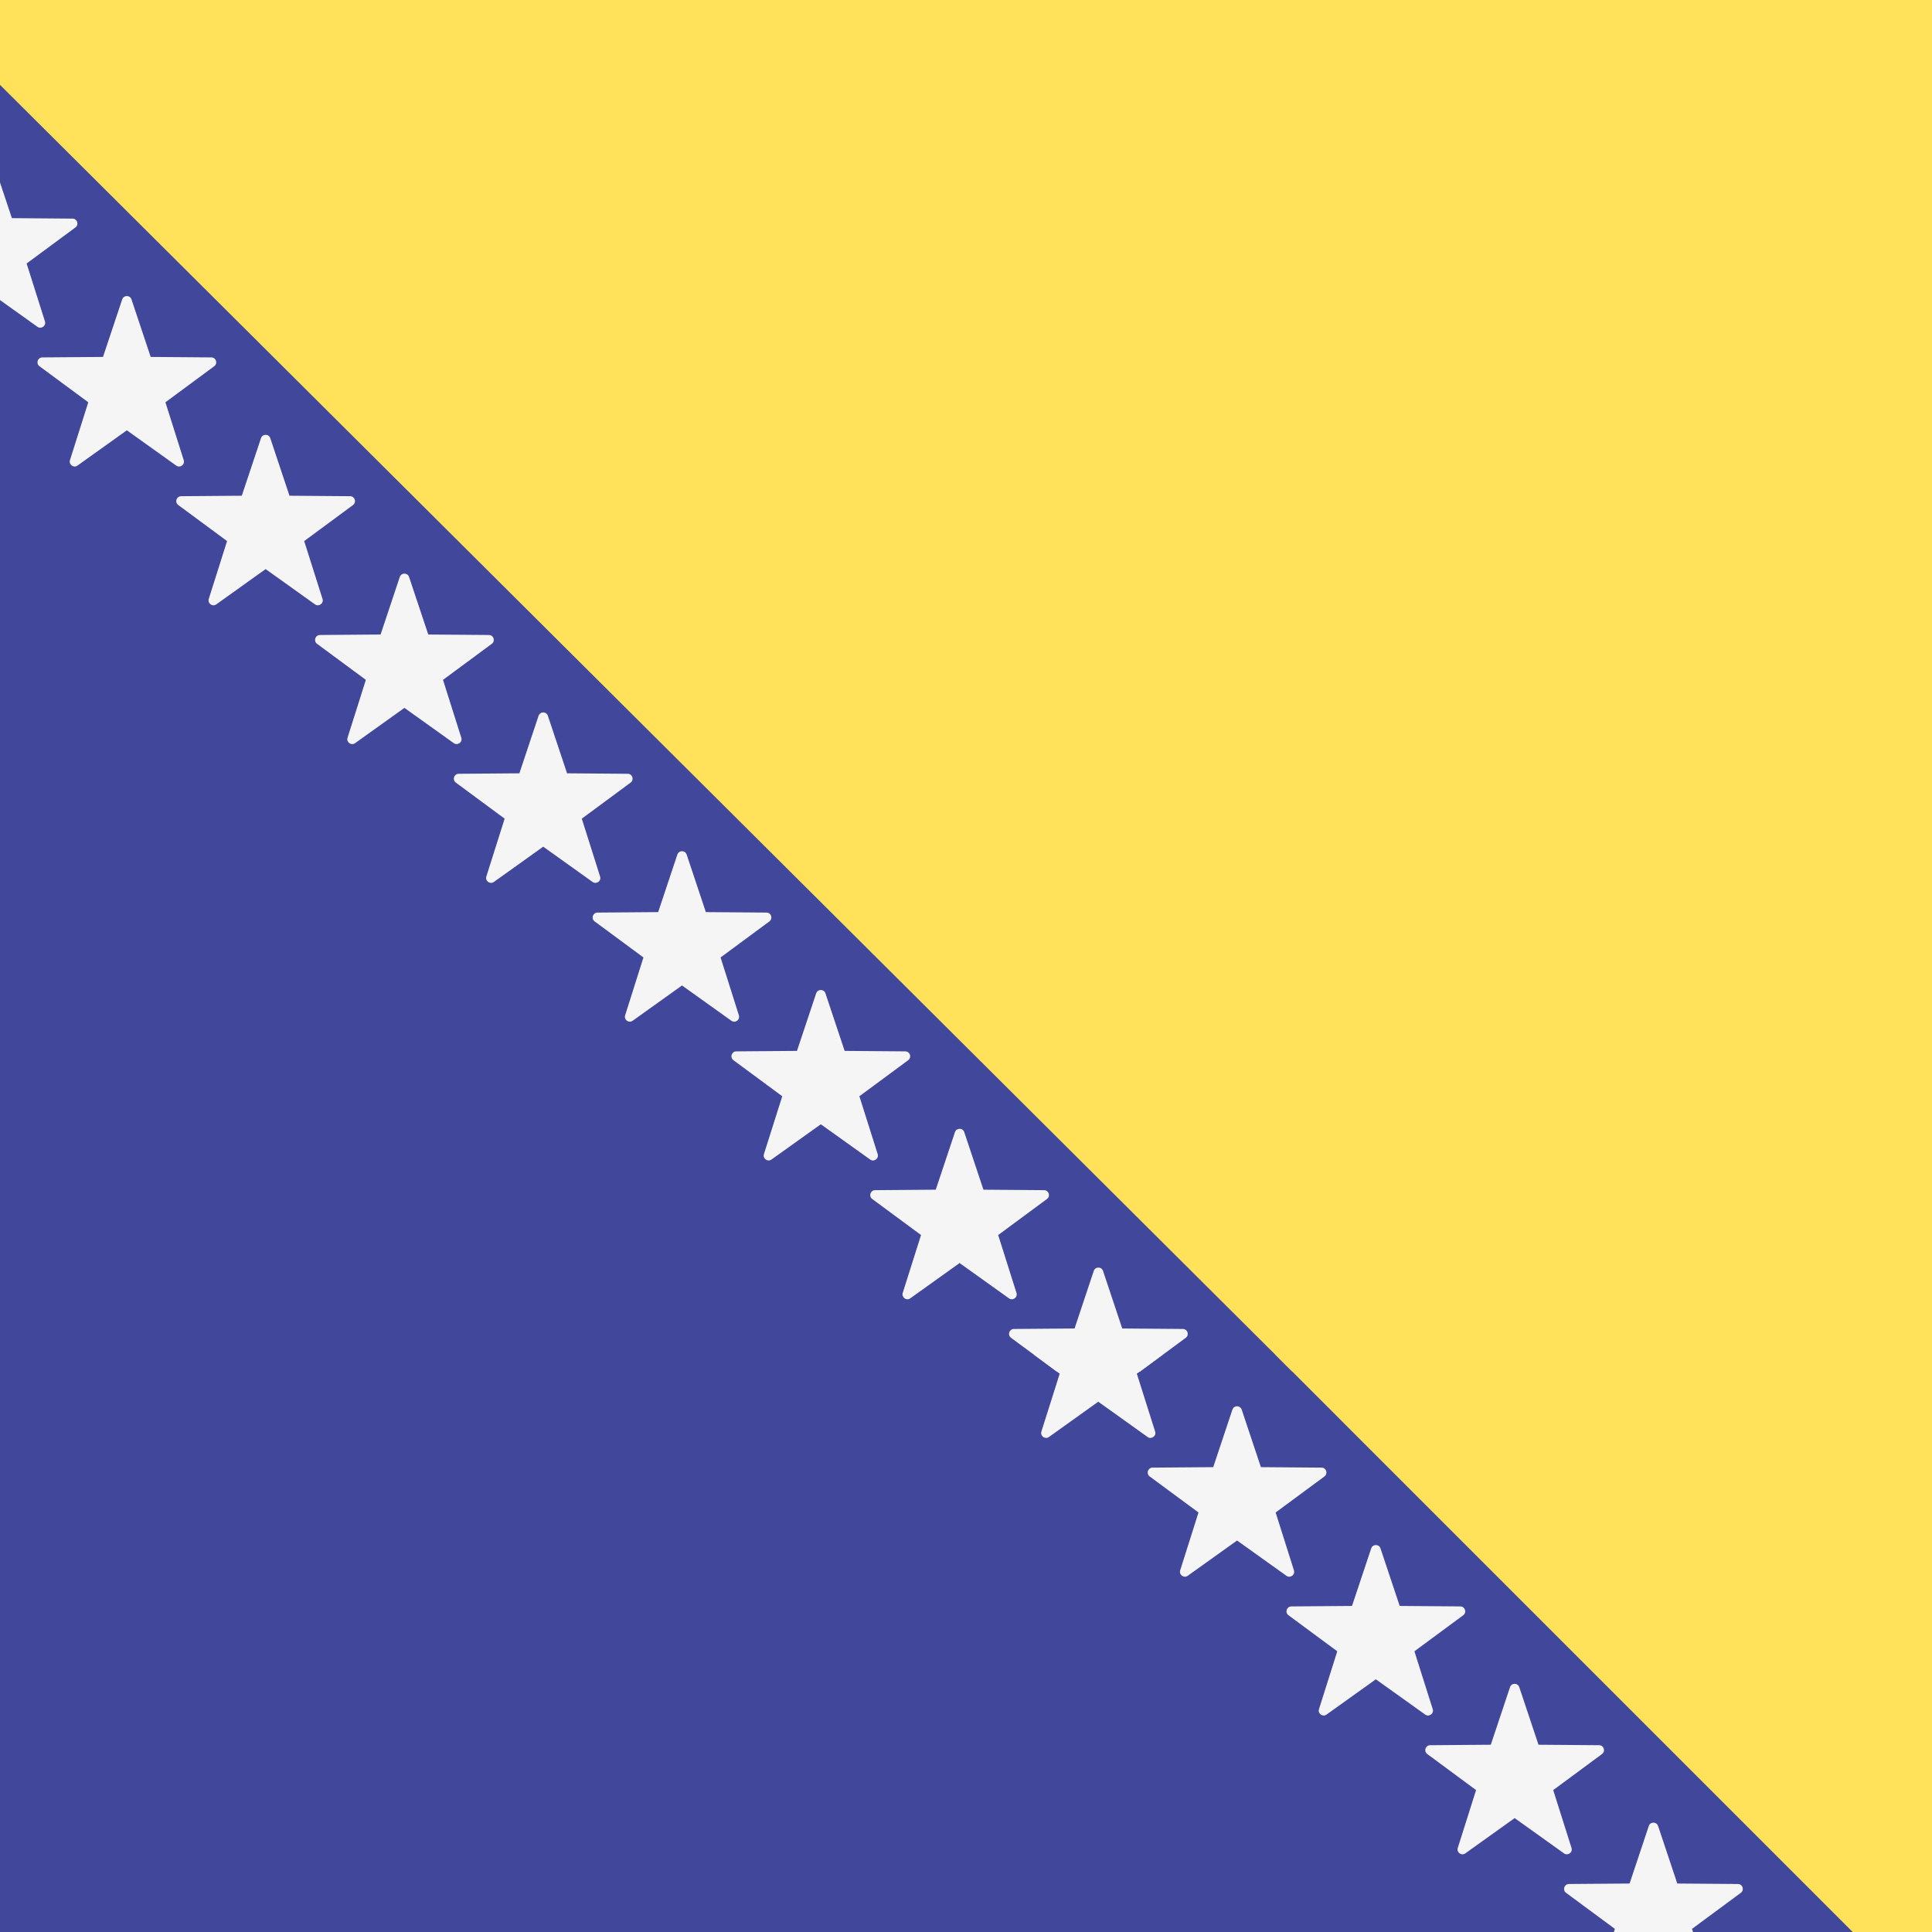 <svg width="512" height="512" viewBox="0 0 512 512" fill="none" xmlns="http://www.w3.org/2000/svg">
<rect x="0" y="0" width="512" height="512" fill="#808080" stroke="none"/>
<g clip-path="url(#clip0_9_224)">
<path d="M512 9H0V521H512V9Z" fill="#41479B"/>
<path d="M503.172 432.724H8.828C6.487 432.724 4.241 431.794 2.586 430.138C0.93 428.483 0 426.237 0 423.896L0 106.104C0 103.763 0.93 101.517 2.586 99.862C4.241 98.206 6.487 97.276 8.828 97.276H503.173C505.514 97.276 507.76 98.206 509.415 99.862C511.071 101.517 512.001 103.763 512.001 106.104V423.896C512 426.237 511.07 428.483 509.414 430.138C507.759 431.794 505.513 432.724 503.172 432.724Z" fill="#41479B"/>
<path d="M-5 -10.5L577 -6V363.448H342.434L-2.5 20L-5 -10.5Z" fill="#FFE15A"/>
<path d="M673.434 359V694.448L337.987 359H673.434Z" fill="#FFE15A"/>
<path d="M108.409 152.9L113.497 168.154L129.576 168.279C130.822 168.289 131.338 169.878 130.336 170.618L117.4 180.171L122.251 195.502C122.627 196.689 121.274 197.672 120.26 196.948L107.178 187.597L94.096 196.948C93.083 197.672 91.73 196.69 92.105 195.502L96.956 180.171L84.02 170.618C83.018 169.878 83.534 168.289 84.78 168.279L100.859 168.154L105.947 152.9C106.343 151.719 108.014 151.719 108.409 152.9ZM71.627 116.119L76.715 131.373L92.794 131.498C94.04 131.508 94.556 133.098 93.554 133.837L80.618 143.39L85.469 158.721C85.845 159.908 84.492 160.891 83.478 160.167L70.396 150.816L57.314 160.167C56.301 160.892 54.948 159.909 55.323 158.721L60.174 143.39L47.238 133.837C46.236 133.097 46.752 131.508 47.998 131.498L64.077 131.373L69.165 116.119C69.561 114.937 71.233 114.937 71.627 116.119ZM34.846 79.337L39.934 94.591L56.013 94.716C57.259 94.726 57.775 96.315 56.773 97.055L43.837 106.608L48.688 121.939C49.064 123.126 47.711 124.109 46.697 123.385L33.615 114.034L20.533 123.385C19.52 124.11 18.167 123.127 18.542 121.939L23.393 106.608L10.457 97.055C9.455 96.315 9.971 94.726 11.217 94.716L27.296 94.591L32.384 79.337C32.78 78.155 34.452 78.155 34.846 79.337ZM-1.936 42.556L3.152 57.81L19.231 57.935C20.477 57.945 20.993 59.534 19.991 60.274L7.056 69.826L11.907 85.157C12.283 86.344 10.93 87.327 9.916 86.603L-3.166 77.252L-16.248 86.603C-17.261 87.327 -18.614 86.345 -18.239 85.157L-13.388 69.826L-26.324 60.274C-27.326 59.534 -26.81 57.945 -25.564 57.935L-9.485 57.81L-4.397 42.556C-4.002 41.374 -2.331 41.374 -1.936 42.556ZM255.535 300.027L260.623 315.281L276.702 315.406C277.948 315.416 278.464 317.005 277.462 317.745L264.526 327.298L269.377 342.629C269.753 343.816 268.4 344.8 267.387 344.075L254.305 334.724L241.223 344.075C240.21 344.8 238.857 343.817 239.232 342.629L244.083 327.298L231.147 317.745C230.145 317.005 230.661 315.416 231.907 315.406L247.986 315.281L253.074 300.027C253.469 298.845 255.141 298.845 255.535 300.027ZM218.754 263.245L223.842 278.499L239.921 278.624C241.167 278.634 241.683 280.223 240.681 280.963L227.745 290.516L232.596 305.847C232.972 307.034 231.619 308.018 230.606 307.293L217.524 297.942L204.442 307.293C203.429 308.017 202.076 307.035 202.451 305.847L207.302 290.516L194.366 280.963C193.364 280.223 193.88 278.634 195.126 278.624L211.205 278.499L216.293 263.245C216.688 262.063 218.36 262.063 218.754 263.245ZM181.971 226.464L187.059 241.718L203.138 241.843C204.384 241.853 204.9 243.442 203.898 244.182L190.962 253.735L195.813 269.066C196.189 270.253 194.836 271.237 193.822 270.511L180.74 261.16L167.658 270.511C166.645 271.235 165.292 270.253 165.667 269.066L170.518 253.735L157.582 244.182C156.58 243.442 157.096 241.853 158.342 241.843L174.421 241.718L179.509 226.464C179.906 225.282 181.577 225.282 181.971 226.464ZM145.19 189.682L150.278 204.936L166.357 205.061C167.603 205.071 168.119 206.66 167.117 207.4L154.181 216.953L159.032 232.284C159.408 233.471 158.055 234.455 157.041 233.73L143.959 224.379L130.877 233.73C129.864 234.454 128.511 233.472 128.886 232.284L133.737 216.953L120.801 207.4C119.799 206.66 120.315 205.071 121.561 205.061L137.64 204.936L142.728 189.682C143.124 188.5 144.796 188.5 145.19 189.682ZM-57 28L-50.17 33.044L-55.021 48.375C-55.396 49.562 -54.044 50.545 -53.03 49.822L-39.949 40.471L-26.867 49.822C-25.854 50.546 -24.501 49.564 -24.877 48.375L-29.727 33.044L-22.894 28H-57ZM313.483 352.187L297.404 352.062L292.317 336.808C291.923 335.626 290.251 335.626 289.857 336.808L284.77 352.062L268.691 352.187C267.445 352.197 266.929 353.787 267.931 354.526L280.014 363.447H302.165L314.247 354.526C315.245 353.787 314.729 352.197 313.483 352.187Z" fill="#F5F5F5"/>
<path d="M439.409 483.9L444.497 499.154L460.576 499.279C461.822 499.289 462.338 500.878 461.336 501.618L448.4 511.171L453.251 526.502C453.627 527.689 452.274 528.672 451.26 527.948L438.178 518.597L425.096 527.948C424.083 528.672 422.73 527.69 423.105 526.502L427.956 511.171L415.02 501.618C414.018 500.878 414.534 499.289 415.78 499.279L431.859 499.154L436.947 483.9C437.343 482.719 439.014 482.719 439.409 483.9ZM402.627 447.119L407.715 462.373L423.794 462.498C425.04 462.508 425.556 464.098 424.554 464.837L411.618 474.39L416.469 489.721C416.845 490.908 415.492 491.891 414.478 491.167L401.396 481.816L388.314 491.167C387.301 491.892 385.948 490.909 386.323 489.721L391.174 474.39L378.238 464.837C377.236 464.097 377.752 462.508 378.998 462.498L395.077 462.373L400.165 447.119C400.561 445.937 402.233 445.937 402.627 447.119ZM365.846 410.337L370.934 425.591L387.013 425.716C388.259 425.726 388.775 427.315 387.773 428.055L374.837 437.608L379.688 452.939C380.064 454.126 378.711 455.109 377.697 454.385L364.615 445.034L351.533 454.385C350.52 455.11 349.167 454.127 349.542 452.939L354.393 437.608L341.457 428.055C340.455 427.315 340.971 425.726 342.217 425.716L358.296 425.591L363.384 410.337C363.78 409.155 365.452 409.155 365.846 410.337ZM329.064 373.556L334.152 388.81L350.231 388.935C351.477 388.945 351.993 390.534 350.991 391.274L338.056 400.826L342.907 416.157C343.283 417.344 341.93 418.327 340.916 417.603L327.834 408.252L314.752 417.603C313.739 418.327 312.386 417.345 312.761 416.157L317.612 400.826L304.676 391.274C303.674 390.534 304.19 388.945 305.436 388.935L321.515 388.81L326.603 373.556C326.998 372.374 328.669 372.374 329.064 373.556ZM586.535 631.027L591.623 646.281L607.702 646.406C608.948 646.416 609.464 648.005 608.462 648.745L595.526 658.298L600.377 673.629C600.753 674.816 599.4 675.8 598.387 675.075L585.305 665.724L572.223 675.075C571.21 675.8 569.857 674.817 570.232 673.629L575.083 658.298L562.147 648.745C561.145 648.005 561.661 646.416 562.907 646.406L578.986 646.281L584.074 631.027C584.469 629.845 586.141 629.845 586.535 631.027ZM549.754 594.245L554.842 609.499L570.921 609.624C572.167 609.634 572.683 611.223 571.681 611.963L558.745 621.516L563.596 636.847C563.972 638.034 562.619 639.018 561.606 638.293L548.524 628.942L535.442 638.293C534.429 639.017 533.076 638.035 533.451 636.847L538.302 621.516L525.366 611.963C524.364 611.223 524.88 609.634 526.126 609.624L542.205 609.499L547.293 594.245C547.688 593.063 549.36 593.063 549.754 594.245ZM512.971 557.464L518.059 572.718L534.138 572.843C535.384 572.853 535.9 574.442 534.898 575.182L521.962 584.735L526.813 600.066C527.189 601.253 525.836 602.237 524.822 601.511L511.74 592.16L498.658 601.511C497.645 602.235 496.292 601.253 496.667 600.066L501.518 584.735L488.582 575.182C487.58 574.442 488.096 572.853 489.342 572.843L505.421 572.718L510.509 557.464C510.906 556.282 512.577 556.282 512.971 557.464ZM476.19 520.682L481.278 535.936L497.357 536.061C498.603 536.071 499.119 537.66 498.117 538.4L485.181 547.953L490.032 563.284C490.408 564.471 489.055 565.455 488.041 564.73L474.959 555.379L461.877 564.73C460.864 565.454 459.511 564.472 459.886 563.284L464.737 547.953L451.801 538.4C450.799 537.66 451.315 536.071 452.561 536.061L468.64 535.936L473.728 520.682C474.124 519.5 475.796 519.5 476.19 520.682ZM274 359L280.83 364.044L275.979 379.375C275.604 380.562 276.956 381.545 277.97 380.822L291.051 371.471L304.133 380.822C305.146 381.546 306.499 380.564 306.123 379.375L301.273 364.044L308.106 359H274ZM644.483 683.187L628.404 683.062L623.317 667.808C622.923 666.626 621.251 666.626 620.857 667.808L615.77 683.062L599.691 683.187C598.445 683.197 597.929 684.787 598.931 685.526L611.014 694.447H633.165L645.247 685.526C646.245 684.787 645.729 683.197 644.483 683.187Z" fill="#F5F5F5"/>
</g>
<defs>
<clipPath id="clip0_9_224">
<rect width="512" height="512" fill="white"/>
</clipPath>
</defs>
</svg>
